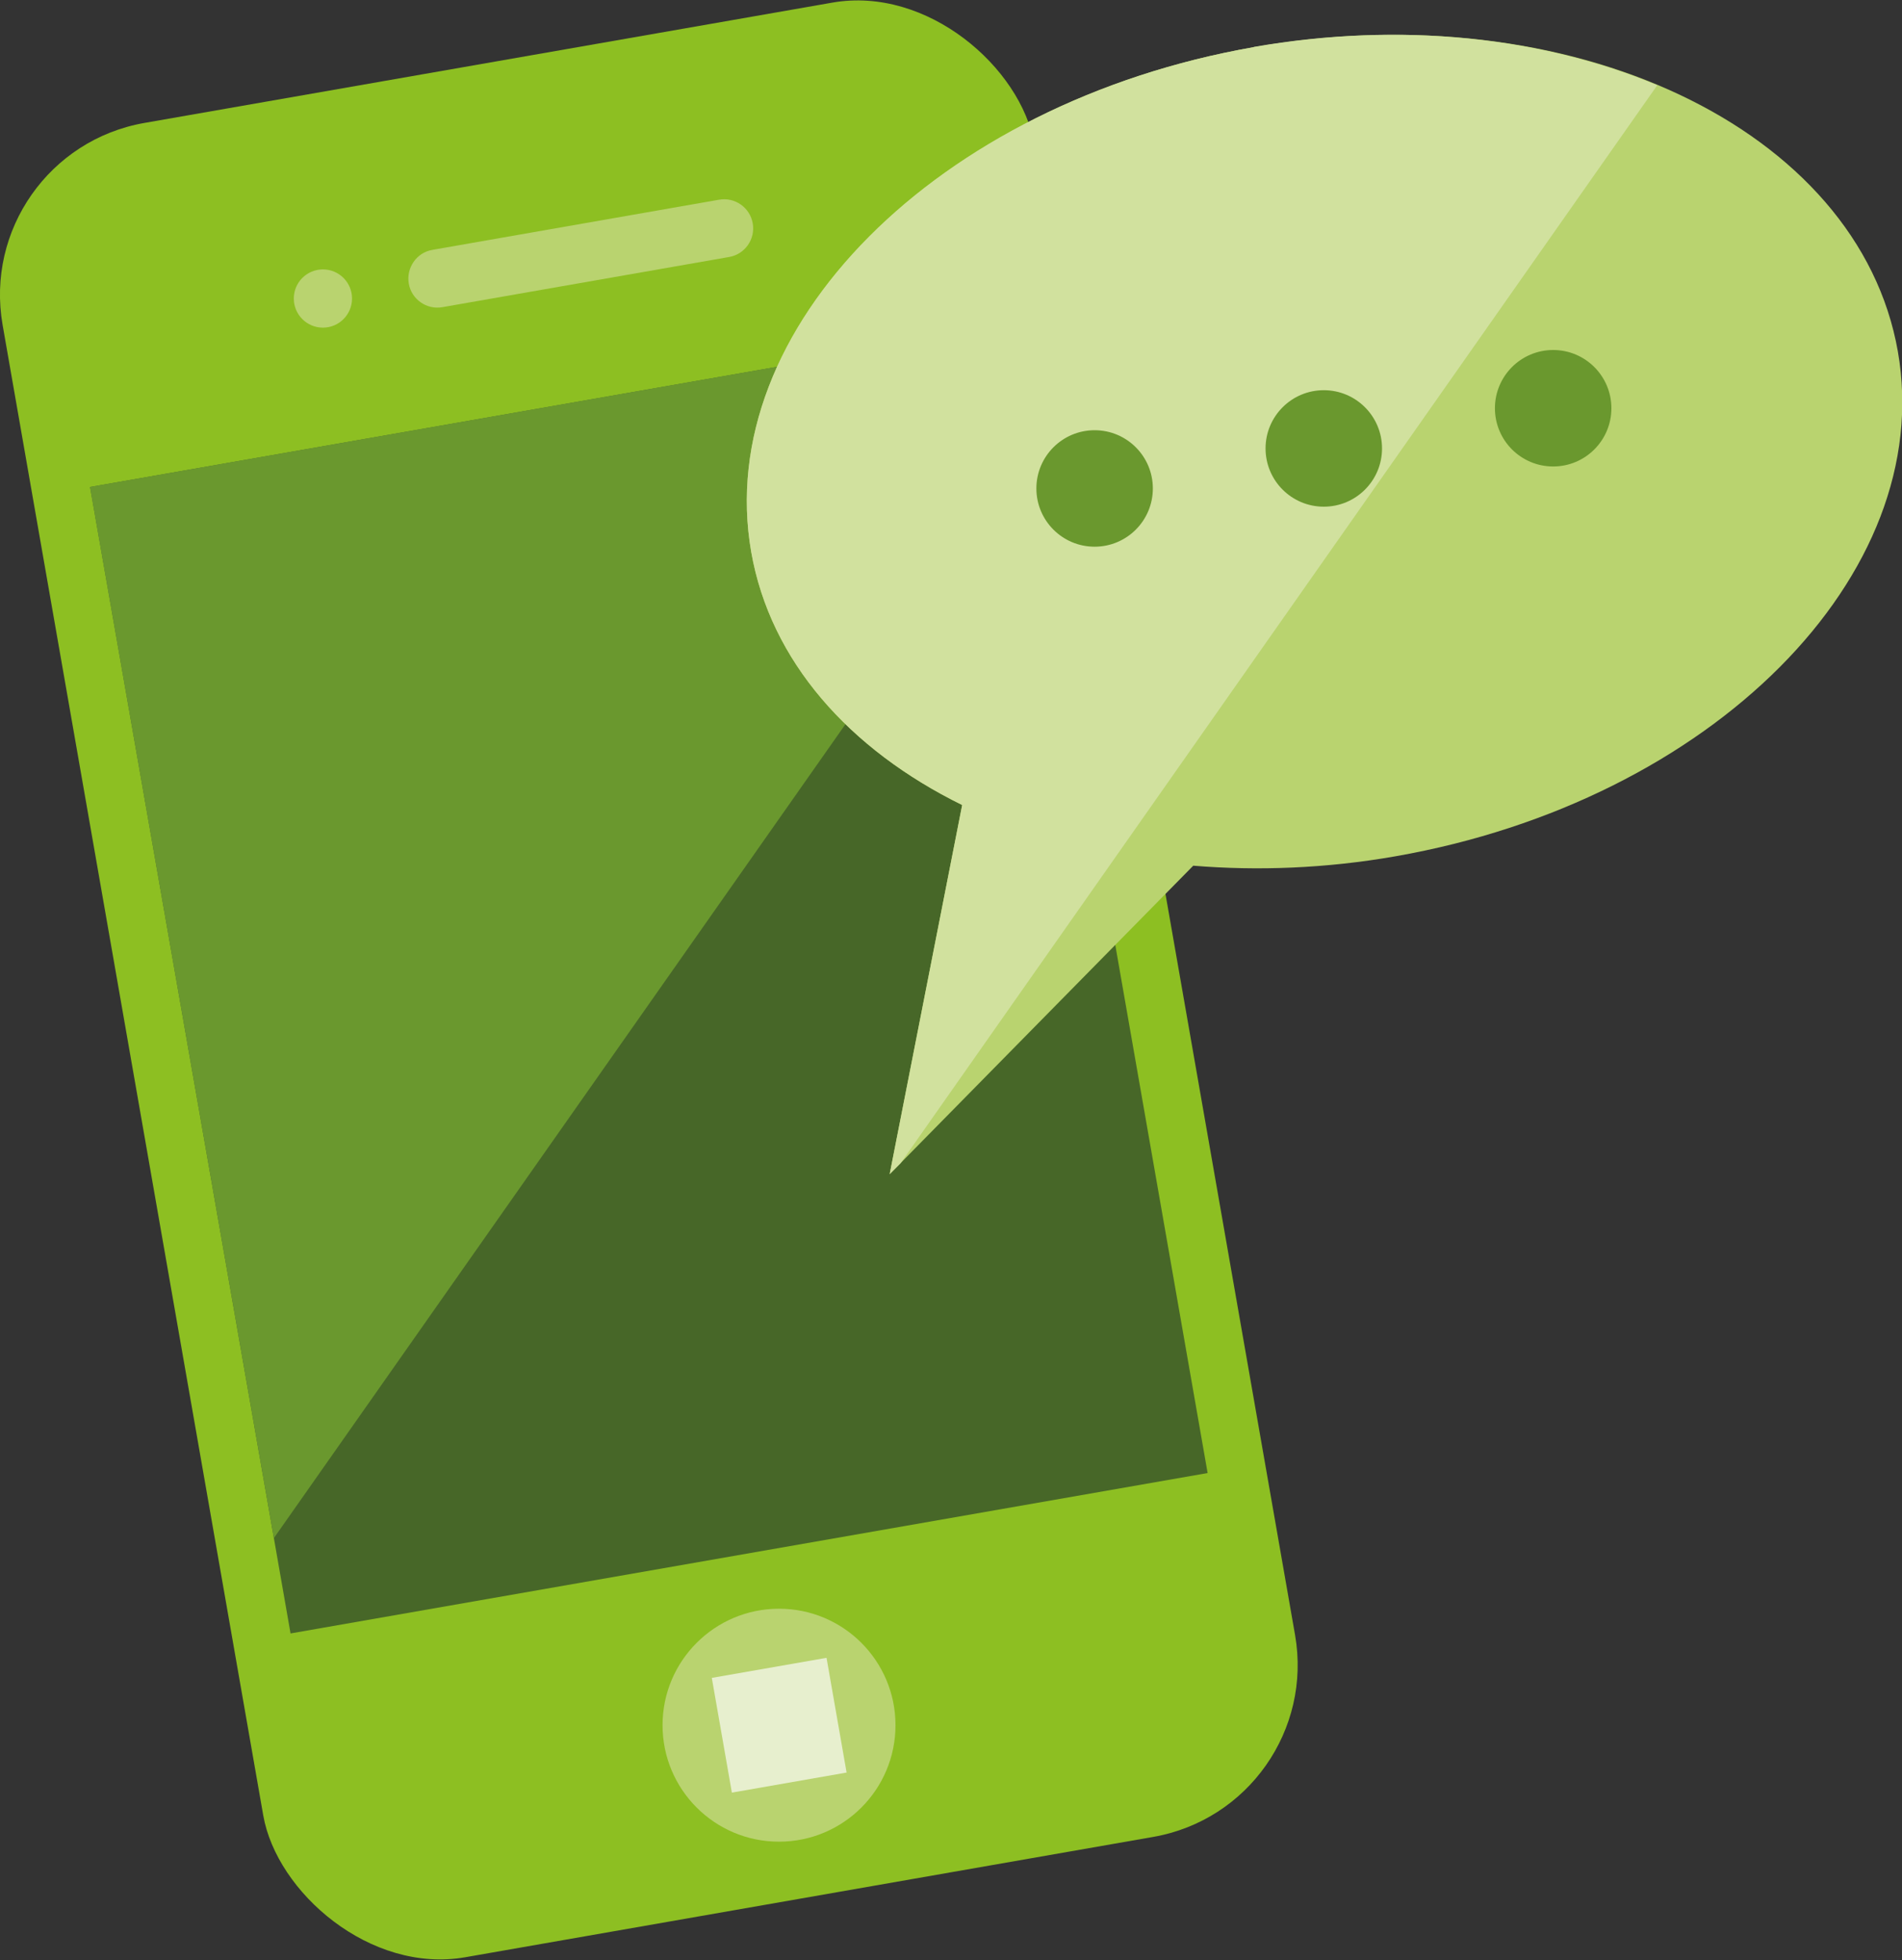 <?xml version="1.0" encoding="UTF-8"?>
<svg id="Capa_1" data-name="Capa 1" xmlns="http://www.w3.org/2000/svg" viewBox="0 0 101.25 104.33">
  <rect x="0" y="0" width="101.25" height="104.33" fill="#333333" stroke="none"/>
  <defs>
    <style>
      .cls-1 {
        fill: #b9d36f;
      }

      .cls-1, .cls-2, .cls-3, .cls-4, .cls-5, .cls-6 {
        stroke-width: 0px;
      }

      .cls-2 {
        fill: #8dbf22;
      }

      .cls-3 {
        fill: #d1e19e;
      }

      .cls-4 {
        fill: #6a982e;
      }

      .cls-5 {
        fill: #476728;
      }

      .cls-6 {
        fill: #e7efce;
      }
    </style>
  </defs>
  <rect class="cls-2" x="6.66" y="2.6" width="55.76" height="99.12" rx="9.29" ry="9.29" transform="translate(-8.47 6.73) rotate(-9.92)"/>
  <rect class="cls-5" x="9.76" y="21.19" width="49.56" height="61.95" transform="translate(-8.47 6.73) rotate(-9.92)"/>
  <circle class="cls-1" cx="17.19" cy="15.89" r="1.55"/>
  <path class="cls-1" d="m40.07,11.89c.15.84-.42,1.65-1.26,1.79l-15.26,2.67c-.84.15-1.65-.42-1.79-1.26s.42-1.65,1.26-1.79l15.26-2.67c.84-.15,1.65.42,1.79,1.26Z"/>
  <circle class="cls-1" cx="41.47" cy="91.83" r="6.2"/>
  <rect class="cls-6" x="38.38" y="88.73" width="6.2" height="6.2" transform="translate(-15.2 8.52) rotate(-9.92)"/>
  <polygon class="cls-4" points="54.86 24.52 53.61 17.38 4.79 25.92 14.58 81.87 54.86 24.52"/>
  <path class="cls-1" d="m66.74,2.51c-16.85,2.95-28.83,14.98-26.75,26.87,1.02,5.82,5.23,10.52,11.23,13.47l-3.86,19.65,16.16-16.42c3.43.28,7.05.15,10.76-.5,16.85-2.95,28.83-14.98,26.75-26.87C98.94,6.82,83.59-.44,66.74,2.51Z"/>
  <path class="cls-3" d="m66.74,2.51c-16.85,2.95-28.83,14.98-26.75,26.87,1.02,5.82,5.23,10.52,11.23,13.47l-3.86,19.65.58-.58L88.22,4.54c-6.03-2.53-13.58-3.42-21.49-2.04Z"/>
  <circle class="cls-4" cx="58.27" cy="26" r="3.1"/>
  <circle class="cls-4" cx="70.47" cy="23.87" r="3.1"/>
  <circle class="cls-4" cx="82.68" cy="21.73" r="3.1"/>
</svg>